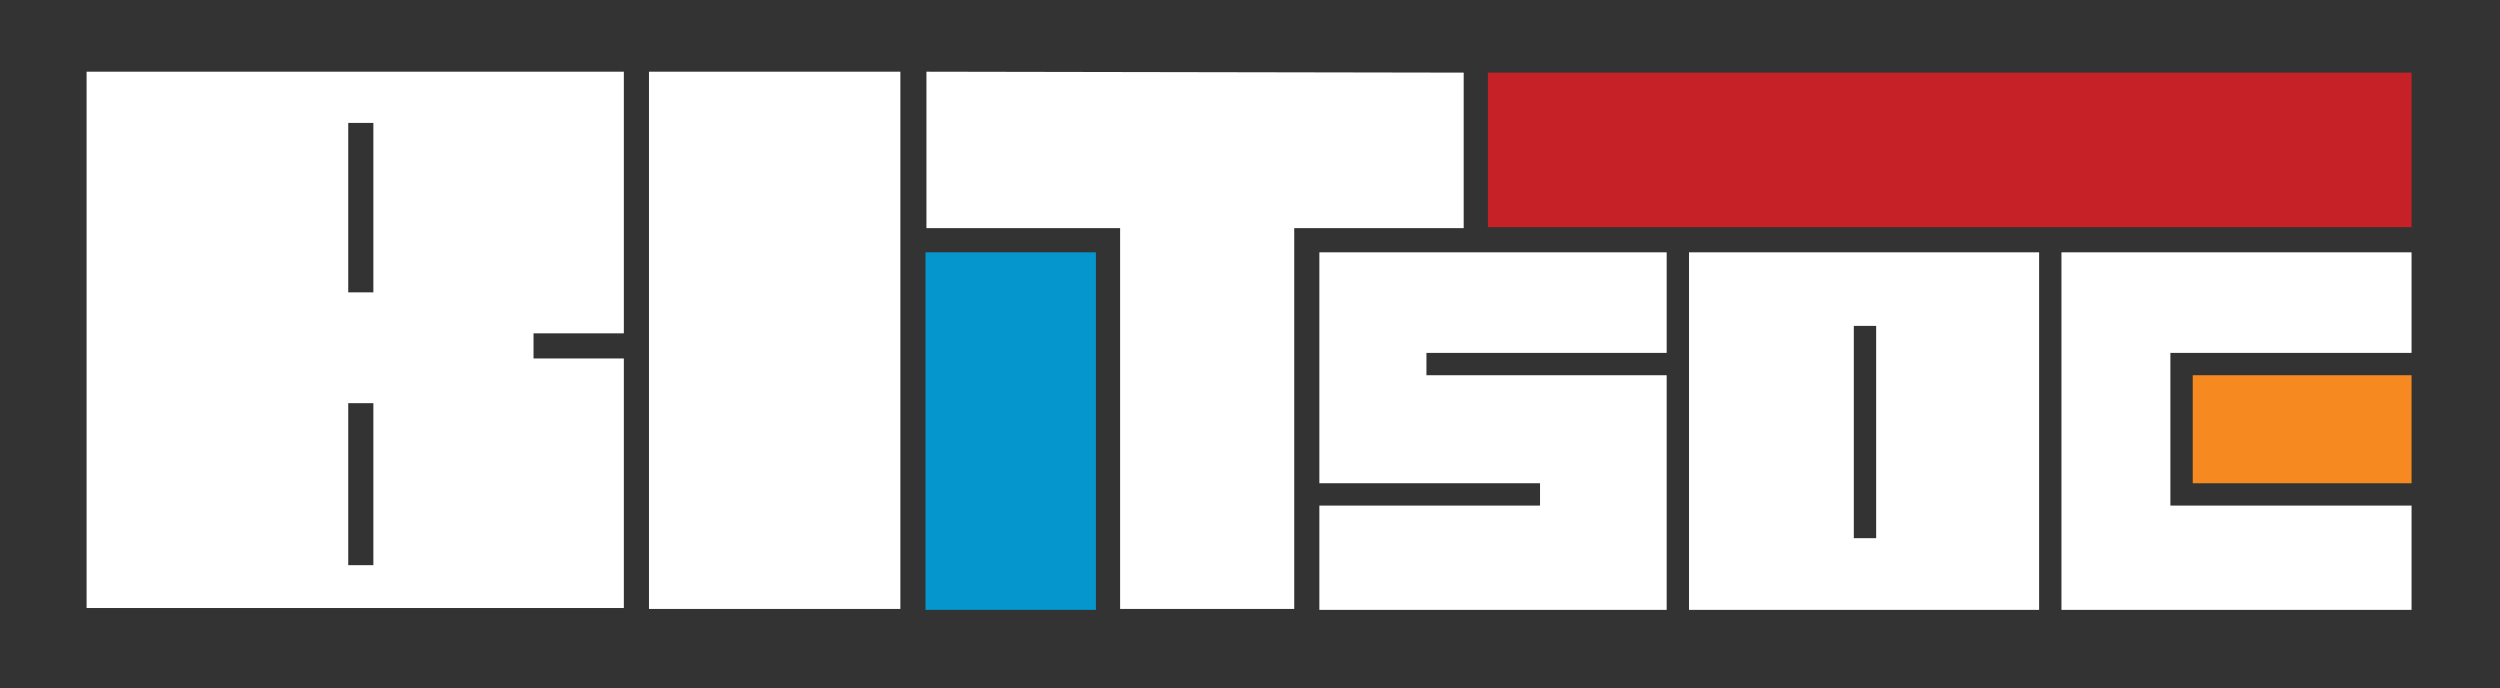 <?xml version="1.0" encoding="utf-8"?>
<!-- Generator: Adobe Illustrator 18.1.1, SVG Export Plug-In . SVG Version: 6.00 Build 0)  -->
<svg version="1.1" id="Layer_1" xmlns="http://www.w3.org/2000/svg" xmlns:xlink="http://www.w3.org/1999/xlink" x="0px" y="0px"
	 viewBox="0 0 268.5 73.9" enable-background="new 0 0 268.5 73.9" xml:space="preserve">
<rect x="0" y="0" width="268.5" height="73.9" fill="#333333" stroke="none"/>
<g>
	<g>
		<polygon fill="#FFFFFF" points="259,37.9 259,27.1 221.4,27.1 221.4,65.5 259,65.5 259,54.3 233.1,54.3 233.1,37.9 		"/>
		<path fill="#FFFFFF" d="M67,65.4V38.5h-9.7v-2.7H67V7.7l-57.7,0v57.6H67z M37.4,13.2h2.7v18.2h-2.7V13.2z M37.4,43.3h2.7v17.4
			h-2.7V43.3z"/>
		<polygon fill="#FFFFFF" points="69.7,7.7 69.7,65.4 96.7,65.4 96.7,7.7 		"/>
		<polygon fill="#FFFFFF" points="99.5,7.7 99.5,24.5 120.3,24.5 120.3,65.4 139,65.4 139,24.5 157.2,24.5 157.2,7.8 		"/>
		<path fill="#FFFFFF" d="M181.4,27.1v38.4H219V27.1H181.4z M201.5,57.8h-2.4V35h2.4V57.8z"/>
		<polygon fill="#FFFFFF" points="141.7,51.9 165.4,51.9 165.4,54.3 141.7,54.3 141.7,65.5 179,65.5 179,40.3 153.2,40.3 
			153.2,37.9 179,37.9 179,27.1 141.7,27.1 		"/>
	</g>
	<polygon fill="#0496CC" points="117.7,65.5 117.7,27.1 99.4,27.1 99.4,65.5 	"/>
	<rect x="235.5" y="40.3" fill="#F68A20" width="23.5" height="11.6"/>
	<polygon fill="#C72128" points="159.8,7.8 159.8,24.4 259,24.4 259,7.8 	"/>
</g>
</svg>
